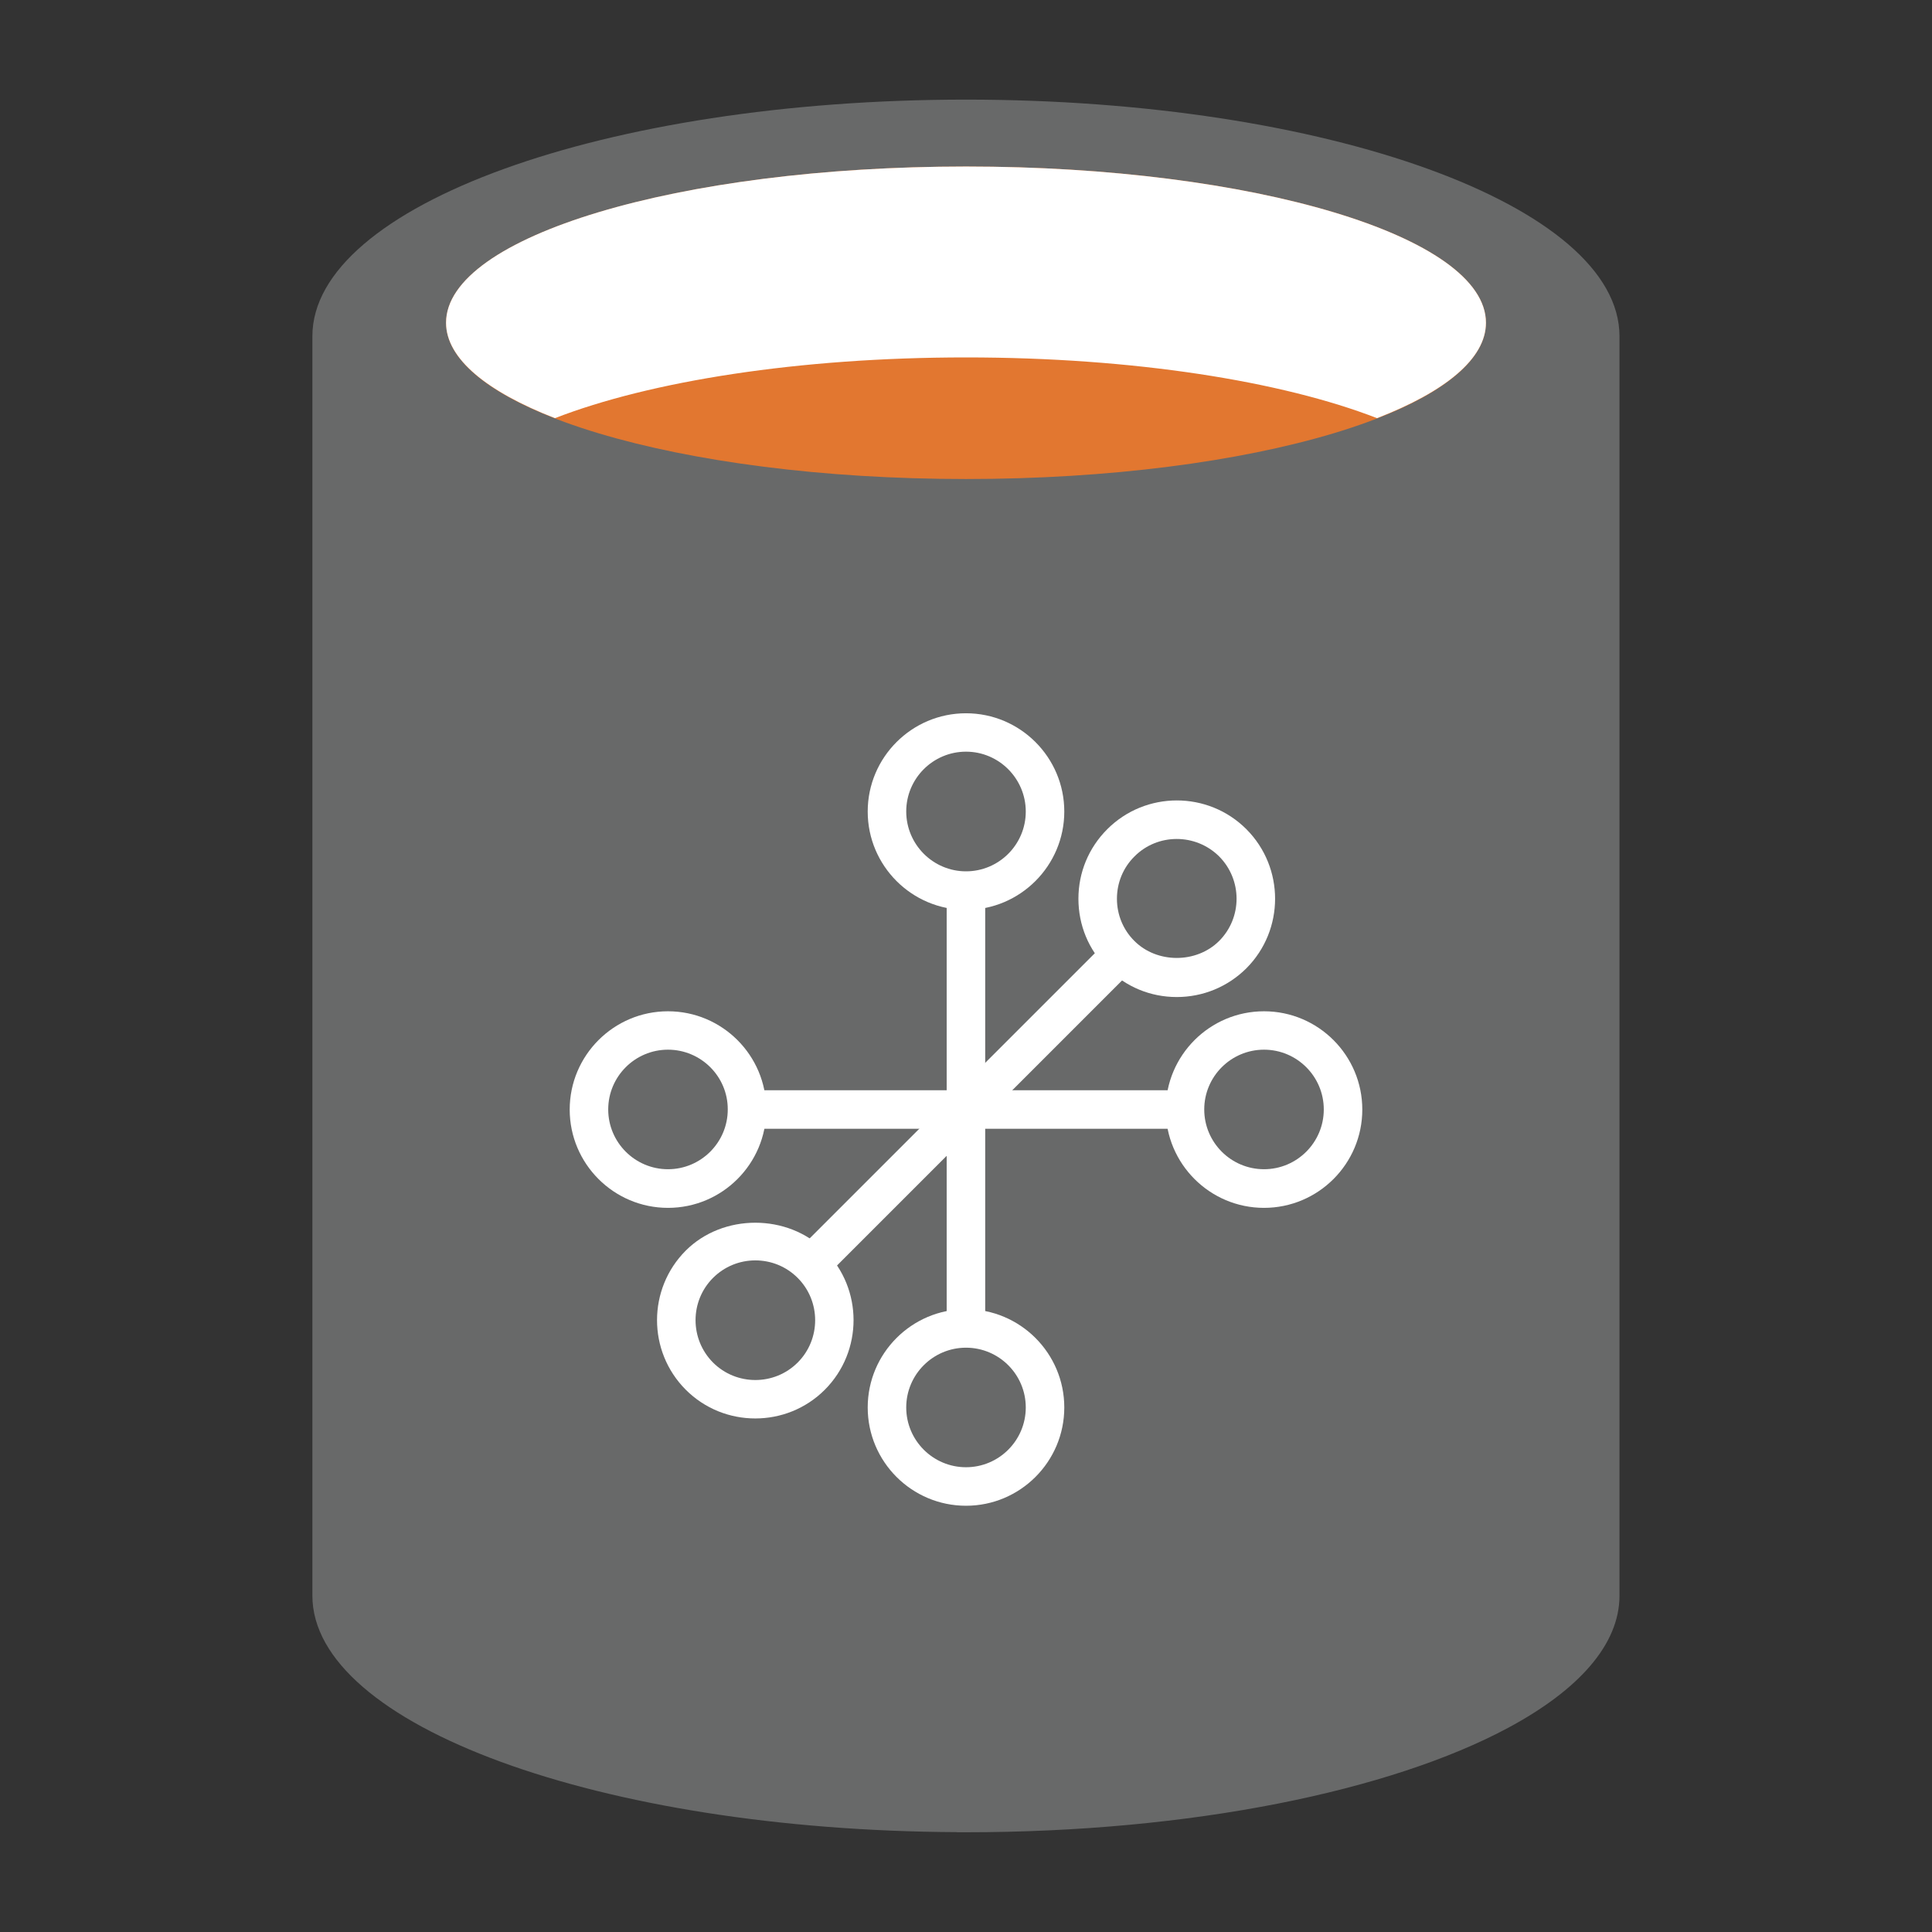 <?xml version="1.0" encoding="iso-8859-1"?><svg version="1.1" xmlns="http://www.w3.org/2000/svg" xmlns:xlink="http://www.w3.org/1999/xlink" x="0px" y="0px" viewBox="0 0 16 16" style="enable-background:new 0 0 16 16;" xml:space="preserve"><rect x="0" y="0" width="16" height="16" fill="#333333" stroke="none"/><g id="dm-sql-database-grey"><path style="fill:#686969;" d="M8,0.825c-2.989,0-5.413,0.878-5.413,1.96v10.429c0,1.074,2.384,1.945,5.339,1.959v0.001v0h0.059 c0.005,0,0.01,0,0.015,0v0h0c1.868,0,3.516-0.343,4.488-0.864c0.584-0.313,0.924-0.69,0.924-1.096V2.786 C13.413,1.703,10.989,0.825,8,0.825z"/><path style="fill:#E27730;" d="M12.306,2.673c0,0.715-1.928,1.294-4.306,1.294S3.694,3.387,3.694,2.673 c0-0.714,1.928-1.294,4.307-1.294S12.306,1.958,12.306,2.673"/><path style="fill:#FFFFFF;" d="M11.404,3.463c0.564-0.219,0.902-0.492,0.902-0.79c0-0.715-1.928-1.294-4.306-1.294 c-2.378,0-4.306,0.579-4.306,1.294c0,0.297,0.339,0.571,0.902,0.79C5.384,3.157,6.614,2.96,8,2.96 C9.387,2.96,10.616,3.157,11.404,3.463"/><g><path style="fill:#FFFFFF;" d="M8,7.535c-0.449,0-0.814-0.365-0.814-0.814c0-0.449,0.365-0.814,0.814-0.814 c0.449,0,0.814,0.365,0.814,0.814C8.814,7.169,8.449,7.535,8,7.535z M8,6.225c-0.273,0-0.495,0.222-0.495,0.495 S7.727,7.216,8,7.216c0.273,0,0.495-0.222,0.495-0.495S8.273,6.225,8,6.225z"/><path style="fill:#FFFFFF;" d="M8,12.47c-0.449,0-0.814-0.365-0.814-0.814S7.551,10.842,8,10.842c0.449,0,0.814,0.365,0.814,0.814 S8.449,12.47,8,12.47z M8,11.161c-0.273,0-0.495,0.222-0.495,0.495c0,0.273,0.222,0.495,0.495,0.495 c0.273,0,0.495-0.222,0.495-0.495C8.495,11.383,8.273,11.161,8,11.161z"/><path style="fill:#FFFFFF;" d="M10.468,10.003c-0.449,0-0.814-0.365-0.814-0.814s0.365-0.814,0.814-0.814s0.814,0.365,0.814,0.814 S10.917,10.003,10.468,10.003z M10.468,8.693c-0.273,0-0.495,0.222-0.495,0.495c0,0.273,0.222,0.495,0.495,0.495 s0.495-0.222,0.495-0.495C10.963,8.915,10.741,8.693,10.468,8.693z"/><path style="fill:#FFFFFF;" d="M5.532,10.003c-0.449,0-0.814-0.365-0.814-0.814s0.365-0.814,0.814-0.814s0.814,0.365,0.814,0.814 S5.981,10.003,5.532,10.003z M5.532,8.693c-0.273,0-0.495,0.222-0.495,0.495c0,0.273,0.222,0.495,0.495,0.495 c0.273,0,0.495-0.222,0.495-0.495C6.028,8.915,5.805,8.693,5.532,8.693z"/><path style="fill:#FFFFFF;" d="M9.745,8.257c-0.218,0-0.422-0.085-0.576-0.239C9.015,7.865,8.931,7.661,8.931,7.443 c0-0.218,0.085-0.422,0.239-0.576c0.317-0.317,0.834-0.318,1.152,0c0.317,0.318,0.317,0.834,0,1.152l0,0 C10.167,8.173,9.962,8.257,9.745,8.257z M9.745,6.948c-0.127,0-0.254,0.048-0.35,0.145C9.301,7.186,9.25,7.311,9.25,7.443 c0,0.132,0.051,0.257,0.145,0.35c0.187,0.187,0.513,0.187,0.701,0c0.193-0.193,0.193-0.507,0-0.701 C9.999,6.996,9.872,6.948,9.745,6.948z"/><path style="fill:#FFFFFF;" d="M6.255,11.747c-0.209,0-0.417-0.079-0.576-0.238c-0.317-0.318-0.317-0.834,0-1.152 c0.308-0.308,0.844-0.308,1.152,0c0.317,0.317,0.317,0.834,0,1.152l0,0C6.672,11.668,6.464,11.747,6.255,11.747z M6.255,10.438 c-0.132,0-0.257,0.052-0.35,0.145c-0.193,0.193-0.193,0.507,0,0.701c0.193,0.193,0.508,0.193,0.701,0 c0.193-0.193,0.193-0.508,0-0.701C6.512,10.489,6.387,10.438,6.255,10.438z"/><rect x="7.84" y="7.372" style="fill:#FFFFFF;" width="0.319" height="3.629"/><rect x="6.187" y="9.029" style="fill:#FFFFFF;" width="3.626" height="0.319"/><rect x="6.187" y="9.029" transform="matrix(0.707 -0.707 0.707 0.707 -4.154 8.348)" style="fill:#FFFFFF;" width="3.626" height="0.319"/></g></g></svg> 

